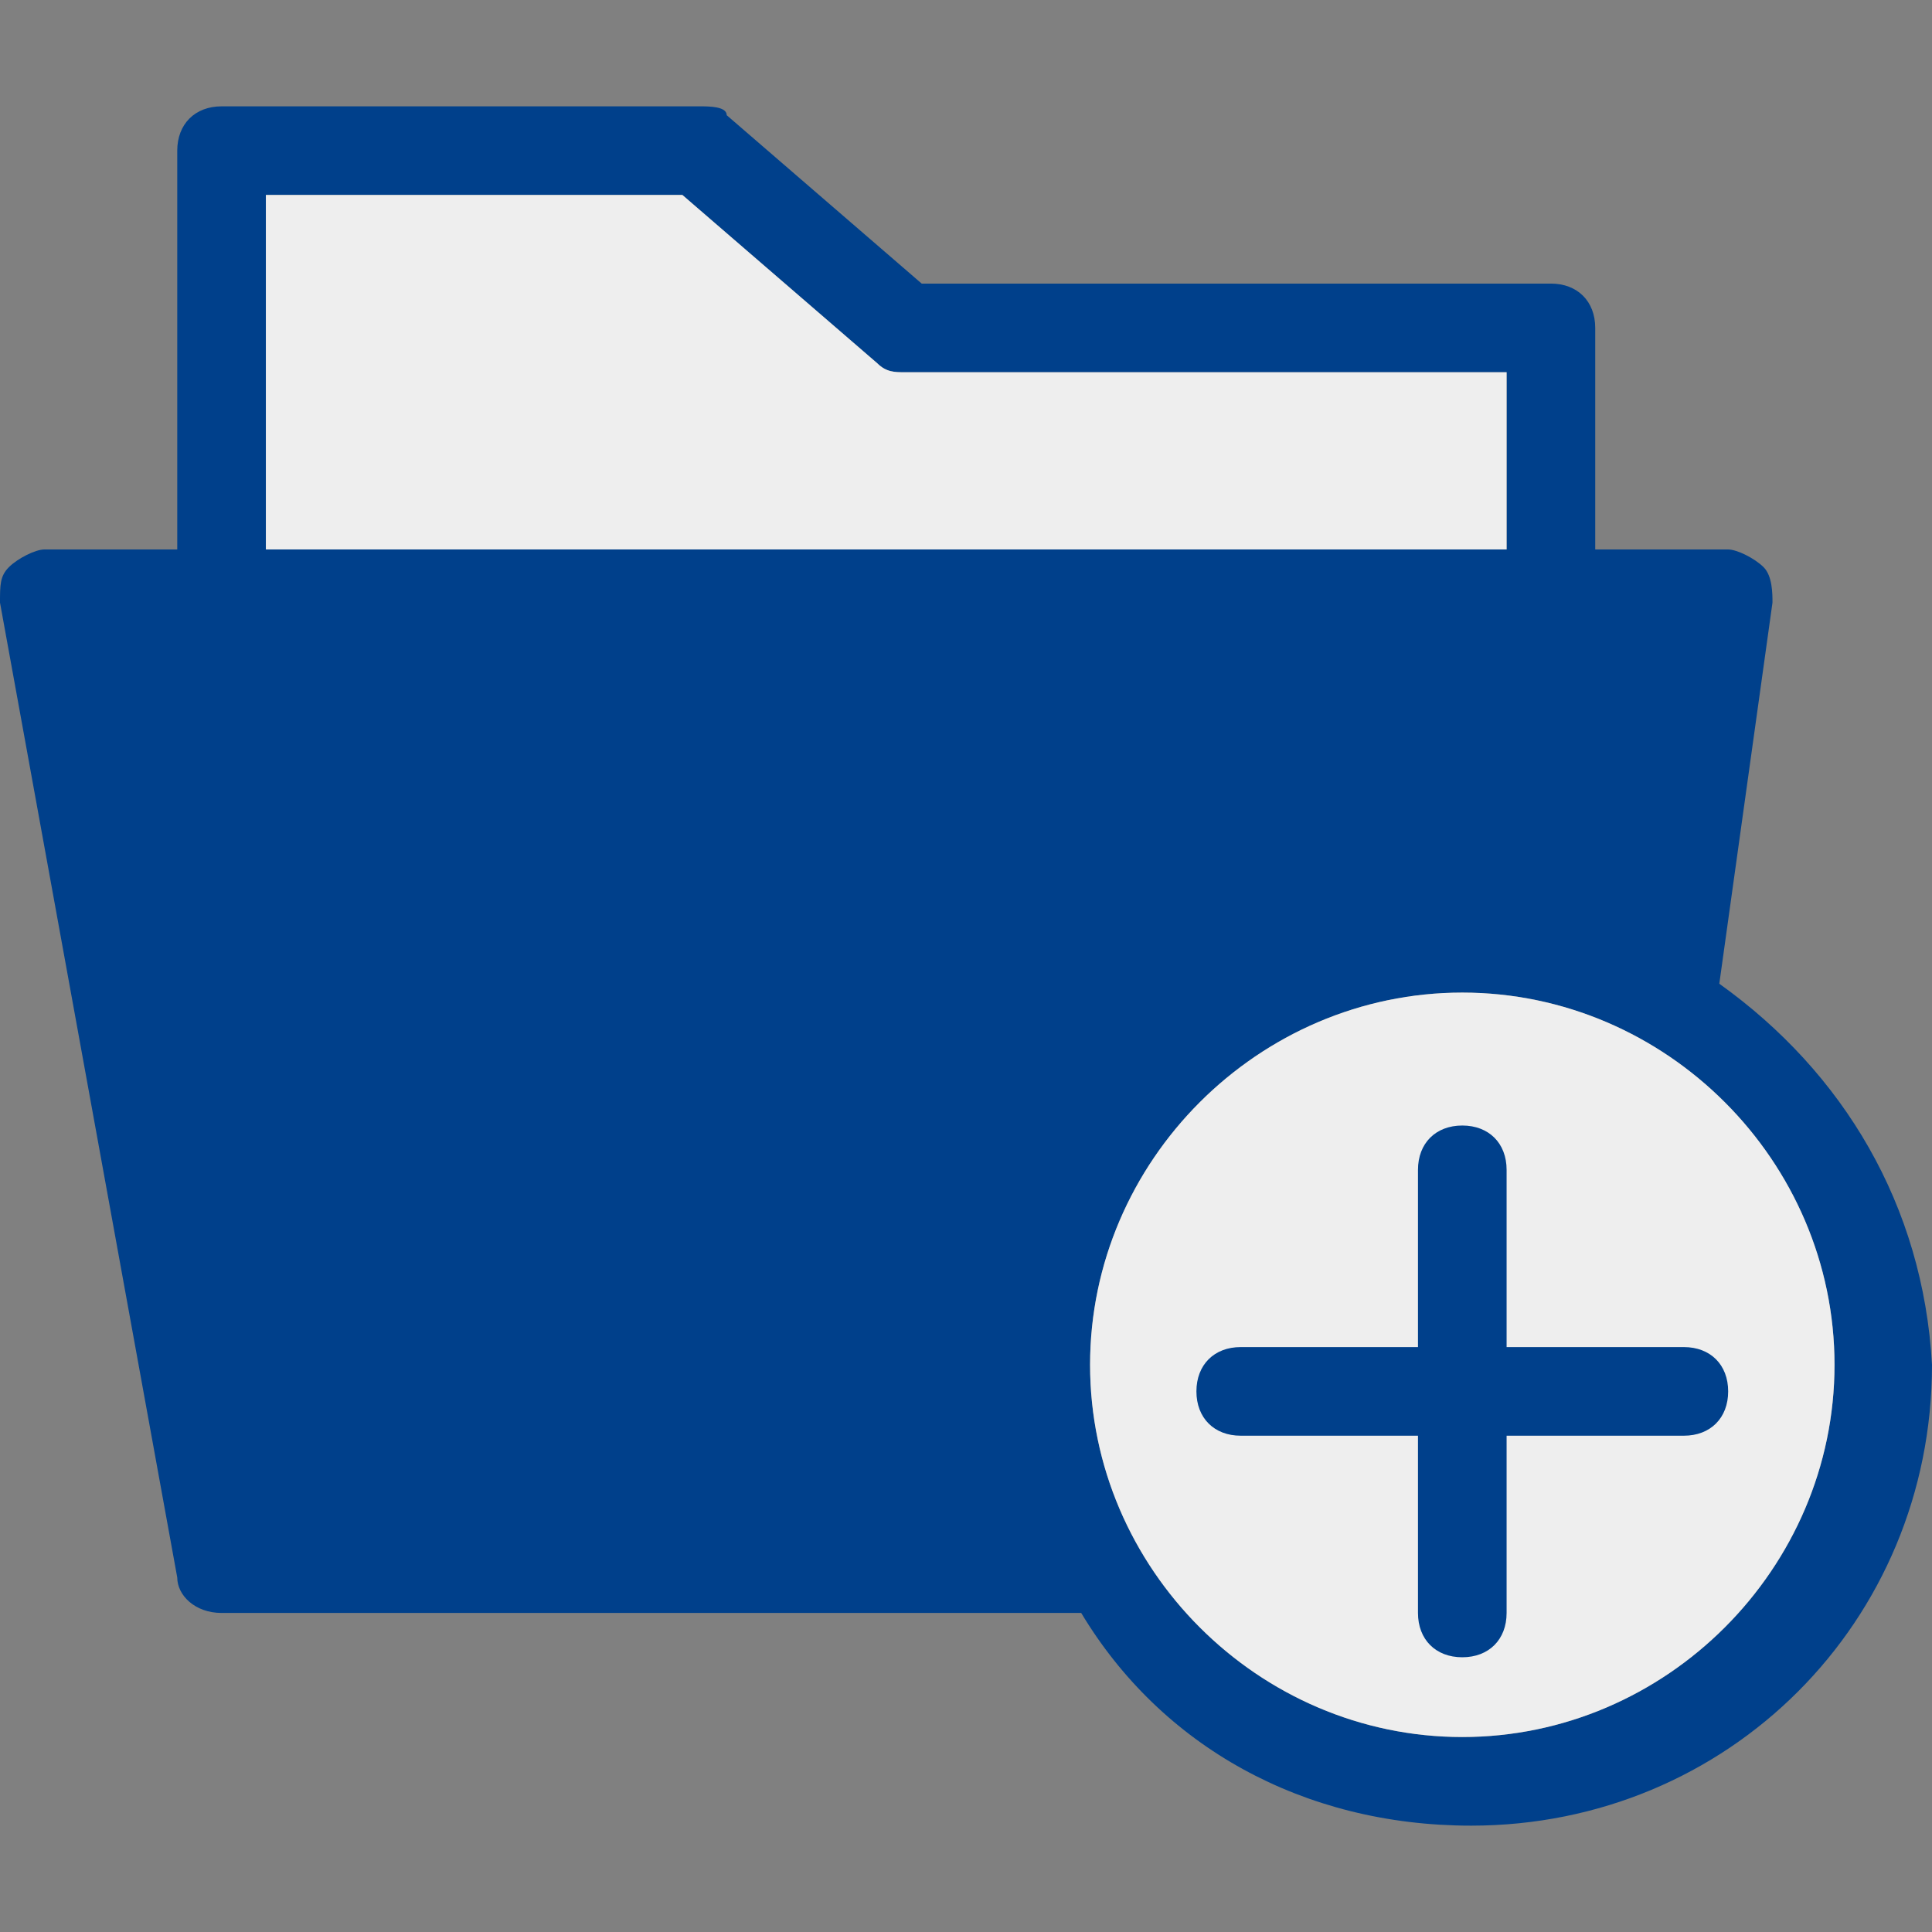 <?xml version="1.0" encoding="UTF-8" standalone="no"?>
<!-- Generator: Adobe Illustrator 19.1.0, SVG Export Plug-In . SVG Version: 6.00 Build 0)  -->

<svg
   xmlns:dc="http://purl.org/dc/elements/1.1/"
   xmlns:cc="http://creativecommons.org/ns#"
   xmlns:rdf="http://www.w3.org/1999/02/22-rdf-syntax-ns#"
   xmlns:svg="http://www.w3.org/2000/svg"
   xmlns="http://www.w3.org/2000/svg"
   xmlns:sodipodi="http://sodipodi.sourceforge.net/DTD/sodipodi-0.dtd"
   xmlns:inkscape="http://www.inkscape.org/namespaces/inkscape"
   version="1.1"
   id="Capa_1"
   x="0px"
   y="0px"
   viewBox="0 0 548.266 548.266"
   style="enable-background:new 0 0 548.266 548.266;"
   xml:space="preserve"
   sodipodi:docname="add_folder.svg"
   inkscape:version="0.92.5 (2060ec1f9f, 2020-04-08)"><rect x="0" y="0" width="548.266" height="548.266" fill="#808080" stroke="none"/><defs
   id="defs43" /><sodipodi:namedview
   pagecolor="#ffffff"
   bordercolor="#666666"
   borderopacity="1"
   objecttolerance="10"
   gridtolerance="10"
   guidetolerance="10"
   inkscape:pageopacity="0"
   inkscape:pageshadow="2"
   inkscape:window-width="1848"
   inkscape:window-height="1016"
   id="namedview41"
   showgrid="false"
   inkscape:zoom="1.2174908"
   inkscape:cx="19.100272"
   inkscape:cy="270.84756"
   inkscape:window-x="72"
   inkscape:window-y="27"
   inkscape:window-maximized="1"
   inkscape:current-layer="g6" />
<g
   id="g8">
	<g
   id="g6">
		<path
   d="m 487.906,279.163 15.09,-108.144 c 0,-2.515 0,-7.545 -2.515,-10.06 -2.515,-2.515 -7.545,-5.03 -10.06,-5.03 H 452.696 V 93.054 c 0,-7.545 -5.03,-12.575 -12.575,-12.575 H 261.558 l -55.33,-47.785 c 0,-2.515 -5.03,-2.515 -7.545,-2.515 H 62.874 c -7.545,0 -12.575,5.03 -12.575,12.575 V 155.928 H 12.575 c -2.515,0 -7.545,2.515 -10.06,5.03 C 0,163.474 0,165.989 0,171.019 l 50.3,276.648 c 0,5.03 5.03,10.06 12.575,10.06 h 238.923 c 2.515,0 2.515,0 5.03,0 22.635,37.725 62.874,60.359 110.659,60.359 72.934,0 130.779,-57.845 130.779,-130.779 -2.515,-45.27 -25.15,-82.994 -60.36,-108.144 z M 75.449,155.929 V 55.33 h 118.204 l 55.33,47.785 c 2.515,2.515 5.03,2.515 7.545,2.515 h 171.019 v 50.3 H 75.449 Z m 339.523,337.007 c -57.845,0 -105.629,-47.785 -105.629,-105.629 0,-57.844 47.785,-105.629 105.629,-105.629 57.844,0 105.629,47.785 105.629,105.629 0,57.844 -47.785,105.629 -105.629,105.629 z"
   id="path2"
   style="fill:#00408b;fill-opacity:1;stroke:none;stroke-opacity:1"
   inkscape:connector-curvature="0"
   inkscape:label="Folder" />
		
	<path
   style="fill:#eeeeee;fill-opacity:1;stroke:none;stroke-opacity:1"
   id="path854"
   d="M 75.449,155.929 V 55.33 h 118.204 l 55.33,47.785 c 2.515,2.515 5.03,2.515 7.545,2.515 h 171.019 v 50.3 H 75.449 Z"
   inkscape:connector-curvature="0"
   sodipodi:nodetypes="ccccscccc"
   inkscape:label="FolderBg" /><path
   style="fill:#eeeeee;fill-opacity:1;stroke:none;stroke-opacity:1"
   id="path856"
   d="m 414.972,492.936 c -57.845,0 -105.629,-47.785 -105.629,-105.629 0,-57.844 47.785,-105.629 105.629,-105.629 57.844,0 105.629,47.785 105.629,105.629 0,57.844 -47.785,105.629 -105.629,105.629 z"
   inkscape:connector-curvature="0"
   sodipodi:nodetypes="sssss"
   inkscape:label="AddBg" /><path
   d="m 477.846,382.277 h -50.3 v -50.3 c 0,-7.545 -5.03,-12.575 -12.575,-12.575 -7.545,0 -12.575,5.03 -12.575,12.575 v 50.3 h -50.3 c -7.545,0 -12.575,5.03 -12.575,12.575 0,7.545 5.03,12.575 12.575,12.575 h 50.3 v 50.3 c 0,7.545 5.03,12.575 12.575,12.575 7.545,0 12.575,-5.03 12.575,-12.575 v -50.3 h 50.3 c 7.545,0 12.575,-5.03 12.575,-12.575 0,-7.545 -5.03,-12.575 -12.575,-12.575 z"
   id="path4"
   style="fill:#00408b;fill-opacity:1"
   inkscape:connector-curvature="0"
   inkscape:label="Add" /></g>
</g>















</svg>